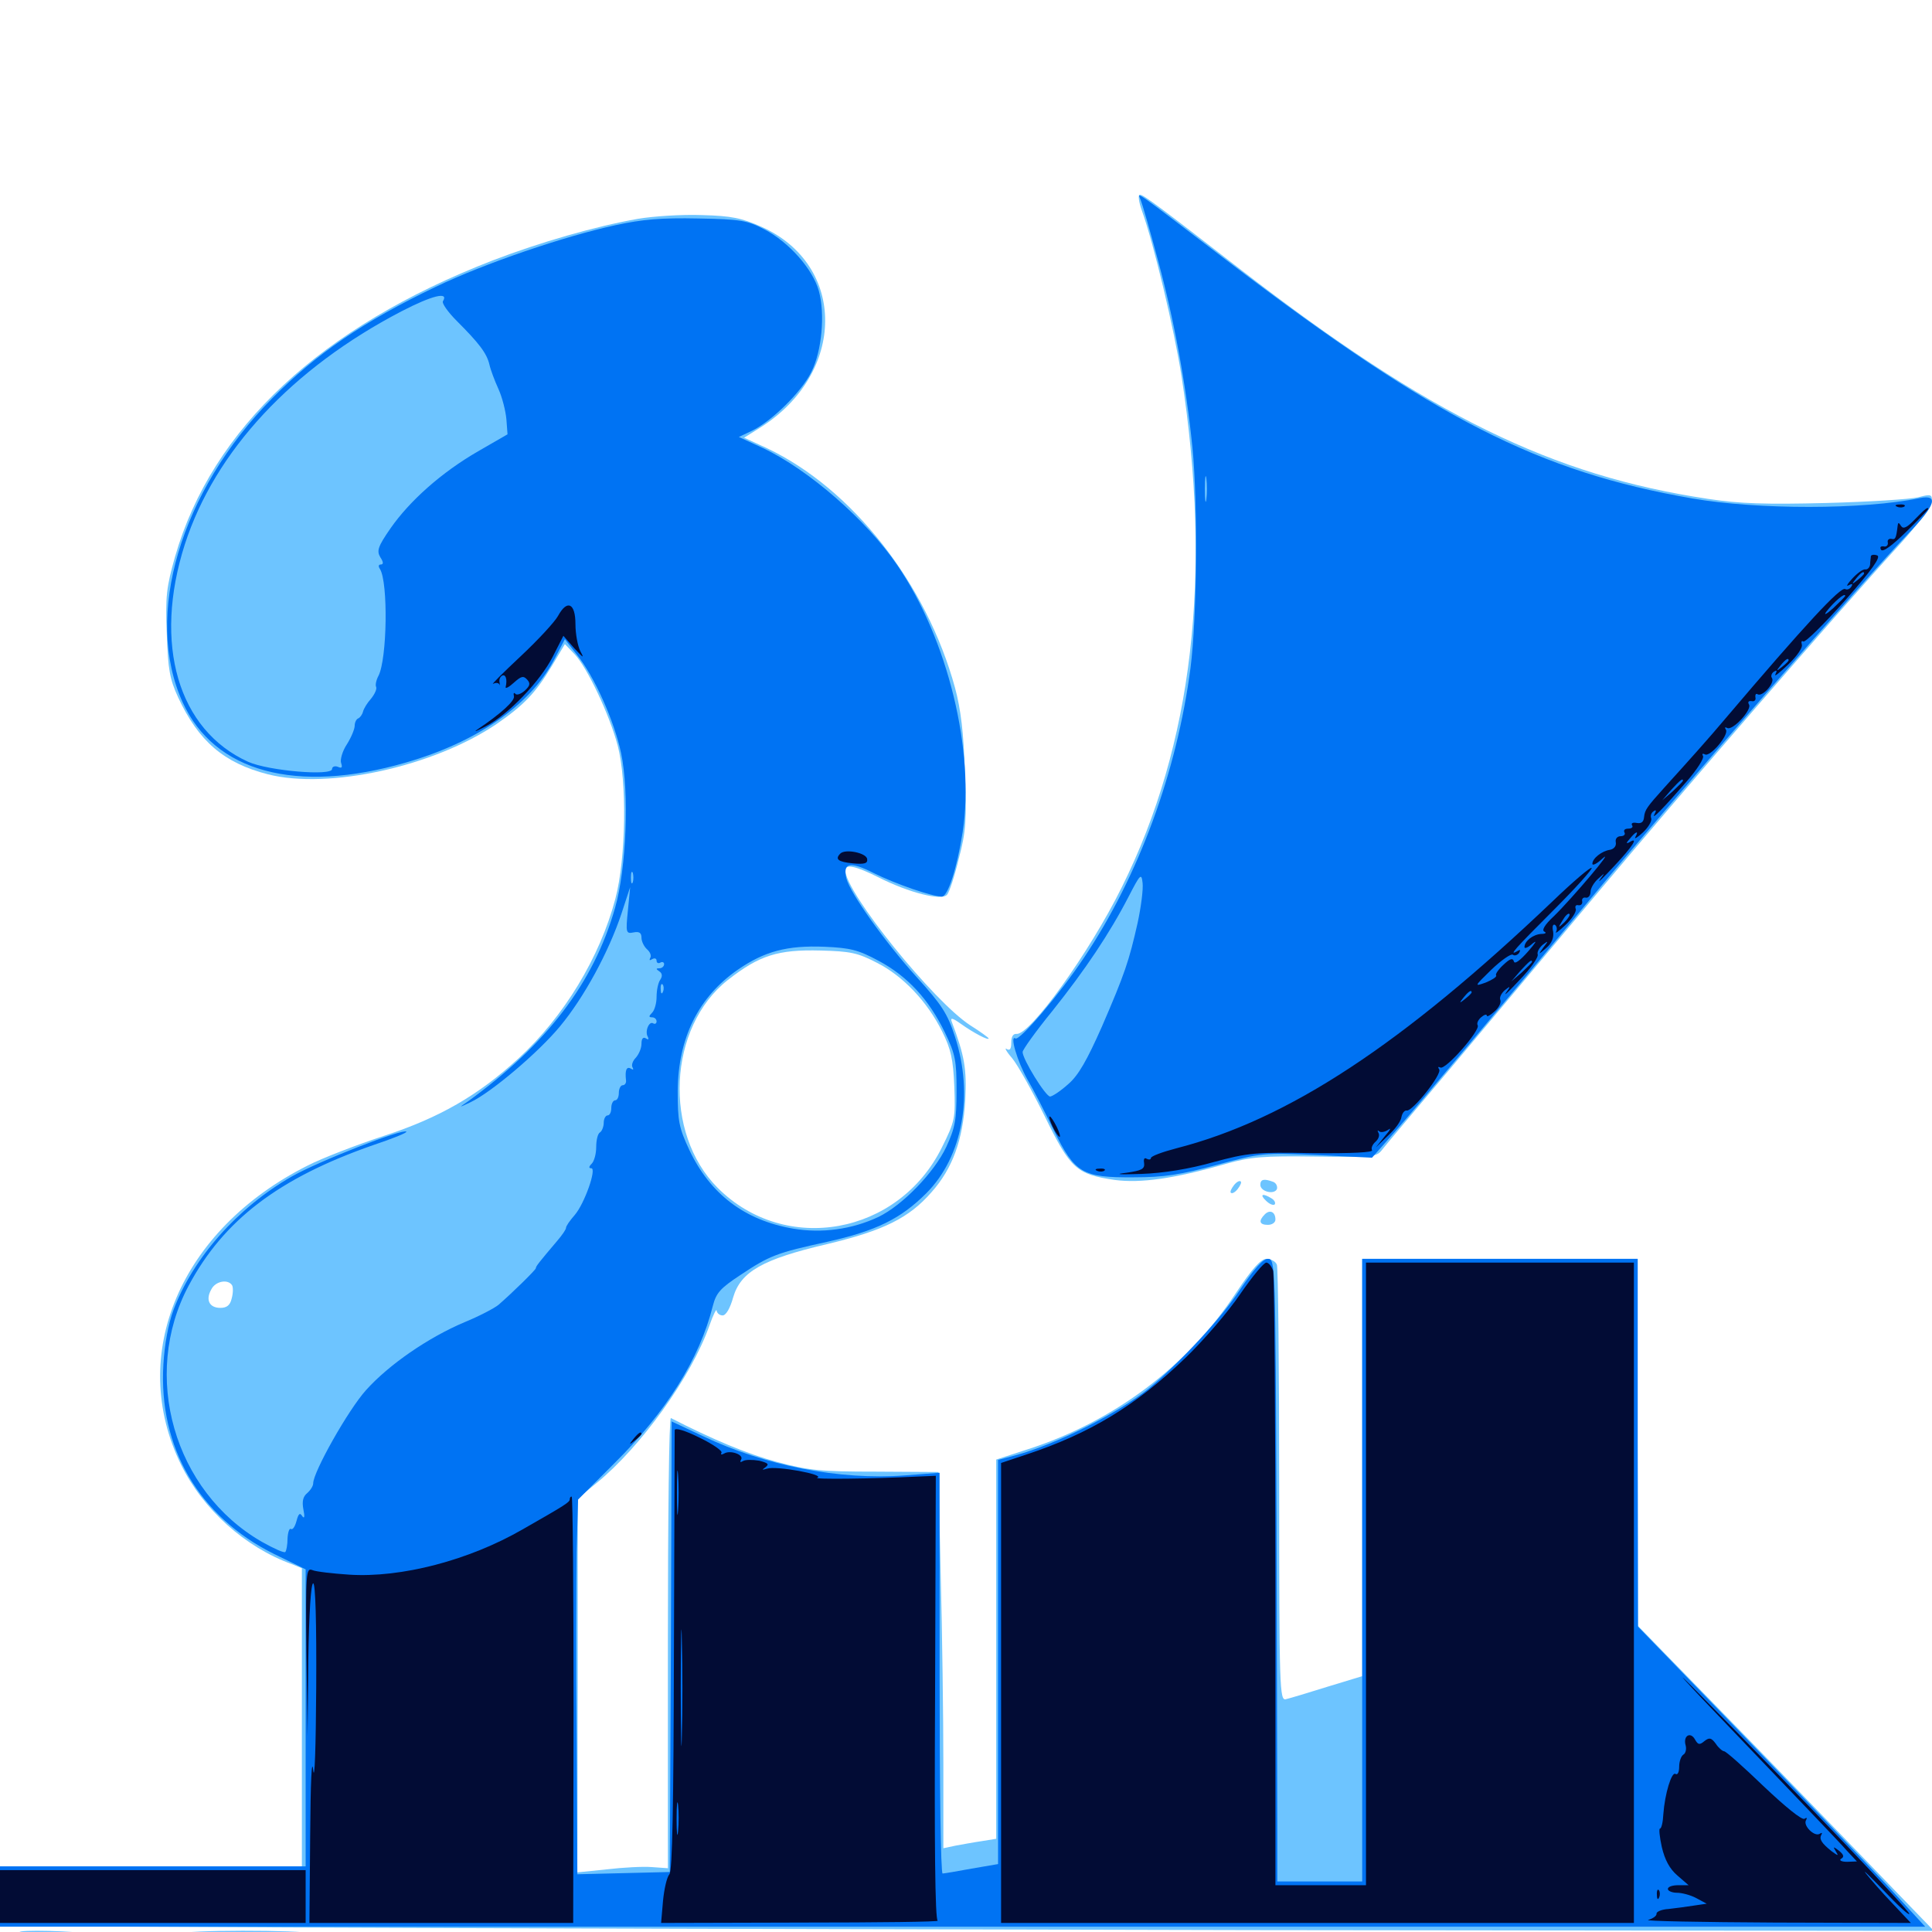<svg xmlns="http://www.w3.org/2000/svg" viewBox="0 -1000 1000 1000">
	<path fill="#6dc4ff" d="M591.016 -891.016C597.07 -874.414 607.812 -829.297 611.523 -805.469C627.539 -702.148 617.383 -614.648 580.664 -540.82C563.867 -506.836 533.203 -464.258 526.172 -464.844C524.414 -465.039 523.438 -463.477 523.438 -460.352C523.438 -457.031 522.656 -456.055 521.094 -457.031C519.727 -458.008 520.898 -455.664 523.828 -452.344C526.758 -448.828 534.375 -435.156 540.82 -422.07C554.102 -394.922 557.227 -392.188 576.953 -389.258C590.43 -387.5 607.422 -389.844 634.766 -397.656C647.266 -401.172 653.906 -401.758 680.859 -401.367C712.109 -400.977 712.5 -400.977 716.016 -405.664C718.164 -408.398 733.789 -426.953 750.977 -447.266C767.969 -467.578 802.344 -508.398 826.953 -537.891C870.117 -589.453 949.805 -681.641 983.789 -718.75C992.773 -728.711 1000 -738.477 1000 -740.625C1000 -744.141 999.414 -744.336 992.773 -742.578C988.672 -741.602 967.383 -740.234 945.312 -739.648C913.867 -738.867 900.586 -739.258 883.984 -741.797C803.32 -753.906 739.648 -785.156 642.578 -860.156C600 -893.164 591.797 -899.219 590.039 -899.219C588.867 -899.219 589.453 -895.508 591.016 -891.016ZM330.078 -886.719C308.008 -882.812 279.492 -874.609 255.078 -865.234C165.82 -830.664 109.766 -778.32 90.625 -711.914C86.133 -696.094 85.547 -691.211 86.328 -672.07C86.914 -653.516 87.891 -648.438 92.188 -639.062C102.734 -616.406 115.82 -605.078 138.672 -599.219C170.117 -591.211 224.805 -603.32 257.227 -625.391C271.289 -635.156 277.148 -641.211 285.742 -655.469L292.383 -666.602L297.461 -661.328C303.906 -654.492 315.43 -630.273 319.727 -614.062C324.609 -595.508 324.023 -555.859 318.555 -534.961C310.547 -504.492 291.797 -473.633 268.359 -452.148C247.461 -433.008 227.539 -421.484 198.828 -412.109C184.57 -407.422 166.797 -400.586 159.18 -396.68C93.164 -363.477 65.82 -298.633 93.75 -241.797C105.078 -218.75 126.758 -199.219 150.977 -190.43L156.25 -188.281V-111.133V-33.984H78.125H0V-18.555V-3.125L149.023 -2.344C230.859 -1.953 456.055 -1.367 649.414 -0.977L1000.977 -0.586L984.375 -17.773C975.195 -27.344 940.82 -62.891 907.812 -96.875L847.656 -158.594V-253.516V-348.438H776.367H705.078V-240.43V-132.422L687.109 -126.953C677.148 -123.828 667.383 -120.898 665.625 -120.508C662.305 -119.531 662.109 -125.781 662.109 -230.859C662.109 -292.188 661.523 -343.555 660.938 -345.312C660.352 -347.07 657.812 -348.438 655.469 -348.438C652.539 -348.242 648.242 -343.555 639.648 -330.664C614.844 -292.969 576.562 -264.258 532.422 -250L515.625 -244.531V-146.289V-48.242L508.398 -47.07C504.297 -46.484 498.047 -45.312 494.727 -44.727L488.281 -43.359V-86.914C488.281 -110.938 487.695 -154.883 486.914 -184.375L485.742 -238.086L453.32 -238.281C424.805 -238.281 418.555 -238.867 401.953 -243.359C386.719 -247.461 368.555 -255.078 347.266 -266.016C346.289 -266.406 345.703 -214.062 345.703 -149.805V-33.008L337.5 -33.594C332.812 -33.984 322.266 -33.398 314.062 -32.422L298.828 -30.859L299.023 -127.539V-224.414L308.594 -232.227C331.641 -250.977 357.812 -287.305 367.188 -313.867C369.141 -319.531 370.898 -322.852 370.898 -321.68C371.094 -320.312 372.461 -319.141 374.023 -319.141C375.781 -319.141 377.93 -322.852 379.492 -328.516C383.398 -341.797 394.727 -348.242 428.125 -356.055C457.422 -363.086 470.508 -369.531 482.227 -383.008C492.969 -395.117 498.438 -409.961 499.609 -430.664C500.391 -446.68 499.414 -453.125 492.578 -471.289C491.797 -473.438 493.164 -473.047 497.266 -470.117C504.102 -465.234 511.719 -461.328 511.719 -462.5C511.719 -462.891 507.422 -466.016 502.148 -469.336C483.203 -481.641 437.5 -538.086 437.5 -549.609C437.5 -552.93 442.969 -551.758 454.688 -545.898C470.508 -537.891 487.5 -533.594 490.234 -536.914C491.406 -538.281 494.141 -546.68 496.289 -555.664C500 -569.531 500.391 -575.586 499.414 -600.195C498.828 -620.703 497.266 -633.008 494.336 -643.945C479.492 -698.242 441.016 -747.07 397.07 -767.969L385.156 -773.438L393.555 -778.711C438.086 -806.836 438.281 -862.891 394.141 -882.617C383.984 -887.109 378.711 -888.281 363.281 -888.672C353.125 -889.062 338.086 -888.086 330.078 -886.719ZM453.711 -501.758C467.383 -494.922 480.078 -481.445 487.695 -466.016C492.188 -457.031 493.359 -451.758 493.945 -437.695C494.531 -421.094 494.336 -419.727 487.5 -406.055C465.039 -360.742 406.445 -350.195 371.484 -385.156C343.164 -413.477 345.703 -468.359 376.758 -492.773C392.969 -505.469 402.539 -508.594 424.805 -508.008C440.039 -507.617 443.945 -506.836 453.711 -501.758ZM120.117 -334.766C120.703 -333.789 120.703 -330.664 119.922 -327.93C119.141 -324.414 117.383 -323.047 114.062 -323.047C108.398 -323.047 106.25 -327.148 109.375 -332.617C111.523 -336.914 117.969 -338.086 120.117 -334.766ZM638.672 -386.523C637.305 -384.766 636.523 -383.008 637.109 -382.617C637.695 -382.031 639.258 -382.812 640.625 -384.57C641.992 -386.328 642.773 -388.086 642.188 -388.477C641.602 -389.062 640.039 -388.281 638.672 -386.523ZM652.344 -386.719C652.344 -383.203 659.57 -381.445 660.938 -384.57C661.328 -385.938 660.547 -387.695 658.984 -388.281C654.297 -390.039 652.344 -389.648 652.344 -386.719ZM655.273 -378.516C657.031 -376.758 658.984 -375.977 659.766 -376.562C660.352 -377.344 659.766 -378.711 658.203 -379.688C653.516 -382.617 651.758 -381.836 655.273 -378.516ZM654.688 -371.484C651.172 -367.969 651.953 -366.016 656.25 -366.016C658.398 -366.016 660.156 -367.188 660.156 -368.75C660.156 -372.852 657.227 -374.023 654.688 -371.484ZM10.156 0.195C8.594 -1.367 39.062 -0.586 48.828 1.172C55.078 2.344 50.781 2.539 34.375 2.148C21.68 1.562 10.742 0.781 10.156 0.195ZM92.969 0.977C91.992 2.344 102.539 3.125 126.172 3.516C157.422 4.102 168.945 3.125 161.719 0.781C155.859 -1.172 94.141 -1.172 92.969 0.977ZM548.438 2.539C546.875 1.953 547.461 1.367 549.609 1.367C551.758 1.172 552.93 1.758 552.148 2.344C551.562 2.93 549.805 3.125 548.438 2.539ZM652.734 2.539C641.211 2.344 651.172 1.953 674.805 1.953C698.438 1.953 707.812 2.344 695.703 2.539C683.594 2.93 664.258 2.93 652.734 2.539ZM810.547 3.125C867.383 5.078 824.023 6.641 735.352 5.664C688.086 5.273 641.992 5.469 632.812 6.25L616.211 7.812L628.906 9.18C635.938 9.961 669.727 10.742 704.102 10.742C803.906 11.133 826.172 11.523 826.172 13.281C826.172 14.062 837.305 14.844 851.172 14.648C866.602 14.453 874.219 13.867 871.094 12.891C867.969 11.914 873.828 11.328 886.719 11.523C902.93 11.523 905.078 11.914 897.461 12.891C892.188 13.672 912.891 14.453 943.555 14.453L999.414 14.648L999.219 8.398L999.023 2.148L970.117 1.562C952.734 1.367 941.602 1.758 942.188 2.93C943.555 5.078 918.359 6.25 889.844 5.273C875.977 4.883 869.531 3.906 872.07 2.93C875 1.758 874.219 1.367 868.75 1.562C864.844 1.758 862.109 2.734 862.5 3.516C863.477 5.078 861.328 5.469 853.516 5.469C847.266 5.469 846.484 4.883 850.586 3.125C852.93 2.148 839.453 1.562 817.383 1.758L780.273 1.953ZM843.164 12.109C843.945 11.523 842.773 10.938 840.625 11.133C838.477 11.133 837.891 11.719 839.453 12.305C840.82 12.891 842.578 12.695 843.164 12.109ZM937.109 12.305C938.867 11.719 937.305 11.328 933.594 11.328C929.883 11.328 928.32 11.719 930.273 12.305C932.031 12.695 935.156 12.695 937.109 12.305ZM558.203 8.398C554.688 8.008 557.031 7.617 563.477 7.617C569.922 7.617 572.852 8.008 569.922 8.398C566.992 8.789 561.719 8.789 558.203 8.398ZM608.984 8.398C607.617 7.812 608.594 7.422 611.328 7.422C614.062 7.422 615.039 7.812 613.867 8.398C612.5 8.789 610.156 8.789 608.984 8.398ZM880.469 14.258C878.906 13.672 879.492 13.086 881.641 13.086C883.789 12.891 884.961 13.477 884.18 14.062C883.594 14.648 881.836 14.844 880.469 14.258ZM38.672 19.922C37.695 20.703 37.109 23.047 37.109 25C37.109 29.492 43.945 29.688 45.703 25.391C47.266 21.094 45.312 18.945 42.969 22.461C41.797 24.609 41.211 24.414 40.82 21.875C40.43 19.922 39.453 19.141 38.672 19.922ZM58.008 20.117C56.055 21.875 56.445 30.469 58.398 30.469C61.523 30.469 64.453 25.195 63.281 21.875C62.109 18.555 60.156 17.969 58.008 20.117ZM48.828 23.828C48.828 25.586 49.805 26.562 51.172 26.172C54.688 25 55.273 20.703 51.953 20.703C50.195 20.703 48.828 22.07 48.828 23.828Z"/>
	<path fill="#0073f3" d="M590.43 -896.484C591.211 -894.531 595.312 -880.469 599.414 -865.039C607.617 -834.961 613.867 -801.172 617.188 -768.555C620.117 -738.867 619.531 -680.273 616.211 -654.297C609.18 -600.391 589.258 -546.289 560.938 -504.102C548.438 -485.352 527.734 -461.133 525.586 -462.5C522.461 -464.453 526.562 -450.586 531.836 -441.211C534.961 -435.938 541.016 -424.023 545.508 -414.844C556.445 -392.578 560.352 -390.43 586.914 -390.625C602.539 -390.625 611.133 -391.992 629.883 -397.07C652.93 -403.32 653.711 -403.32 681.836 -402.148L710.156 -400.781L721.875 -414.062C735.352 -429.492 780.469 -483.203 824.219 -535.938C867.969 -588.672 965.625 -700.977 988.477 -724.609C1001.758 -738.477 1003.516 -744.141 993.75 -742.188C964.258 -736.133 909.961 -736.133 875.977 -741.992C796.289 -755.859 742.773 -783.203 636.719 -863.867C584.57 -903.711 588.867 -900.586 590.43 -896.484ZM624.414 -741.602C624.023 -738.477 623.633 -741.016 623.633 -746.875C623.633 -752.734 624.023 -755.273 624.414 -752.344C624.805 -749.219 624.805 -744.531 624.414 -741.602ZM588.867 -522.461C584.375 -502.539 582.227 -496.094 570.312 -468.555C562.695 -451.367 558.203 -443.359 552.93 -438.867C549.023 -435.352 544.922 -432.617 543.555 -432.422C541.211 -432.422 529.297 -451.758 529.297 -455.469C529.297 -456.641 536.133 -466.211 544.727 -476.758C561.719 -498.047 574.414 -516.992 584.18 -535.938C590.234 -547.656 590.82 -548.242 591.406 -542.969C591.797 -539.844 590.625 -530.664 588.867 -522.461ZM318.359 -883.398C292.188 -877.734 250.781 -863.672 225.586 -851.562C188.477 -833.789 163.477 -816.797 141.016 -793.945C93.359 -745.703 74.219 -681.25 94.531 -636.523C110.938 -600.391 153.32 -588.867 209.961 -605.273C246.68 -615.82 274.023 -634.766 286.523 -658.008L292.383 -669.141L298.438 -661.328C307.617 -650 317.969 -626.758 321.484 -610.156C325.781 -589.844 324.219 -550.391 318.359 -530.078C307.227 -491.016 283.008 -459.57 242.188 -429.883C237.305 -426.562 237.305 -426.562 243.555 -429.492C254.297 -434.57 278.711 -455.273 289.844 -468.75C302.344 -483.789 315.039 -507.227 321.68 -527.148L326.172 -540.82L325 -528.711C323.828 -517.188 324.023 -516.602 327.93 -517.383C330.859 -517.969 332.031 -517.188 332.031 -514.648C332.031 -512.695 333.398 -509.961 334.961 -508.594C336.523 -507.227 337.305 -505.273 336.523 -504.102C335.938 -502.93 336.328 -502.734 337.5 -503.516C338.867 -504.297 339.844 -503.906 339.844 -502.734C339.844 -501.562 340.82 -501.172 341.797 -501.758C342.773 -502.344 343.75 -501.953 343.75 -500.977C343.75 -499.805 342.578 -498.828 341.406 -498.828C339.453 -498.828 339.453 -498.438 341.211 -497.266C342.773 -496.289 342.969 -494.727 341.797 -492.969C340.625 -491.406 339.844 -487.305 339.844 -483.984C339.844 -480.859 338.867 -477.148 337.5 -475.781C335.742 -474.023 335.742 -473.438 337.5 -473.438C338.867 -473.438 339.844 -472.461 339.844 -471.289C339.844 -470.312 339.062 -469.727 338.086 -470.312C335.938 -471.68 333.594 -466.016 335.352 -463.281C335.938 -461.914 335.547 -461.719 334.375 -462.5C332.812 -463.477 332.031 -462.305 332.031 -459.766C332.031 -457.422 330.664 -454.297 329.102 -452.539C327.539 -450.977 326.758 -448.828 327.344 -447.656C328.125 -446.289 327.734 -446.094 326.562 -446.875C324.219 -448.242 323.438 -445.898 324.023 -440.82C324.219 -439.453 323.438 -438.281 322.266 -438.281C321.289 -438.281 320.312 -436.523 320.312 -434.375C320.312 -432.227 319.531 -430.469 318.359 -430.469C317.383 -430.469 316.406 -428.711 316.406 -426.562C316.406 -424.414 315.625 -422.656 314.453 -422.656C313.477 -422.656 312.5 -420.898 312.5 -418.945C312.5 -416.797 311.523 -414.453 310.547 -413.867C309.375 -413.281 308.594 -409.766 308.594 -406.25C308.594 -402.93 307.617 -399.023 306.25 -397.656C304.688 -396.094 304.688 -395.312 306.055 -395.312C308.984 -395.312 302.539 -376.953 297.461 -371.094C294.922 -368.164 292.969 -365.43 292.969 -364.453C292.969 -363.672 291.016 -360.742 288.477 -357.812C278.711 -346.289 277.344 -344.531 277.344 -343.555C277.344 -342.773 265.43 -331.055 258.008 -324.609C255.859 -322.852 248.047 -318.75 240.43 -315.625C221.484 -307.617 201.172 -293.555 189.453 -280.469C180.273 -270.312 162.109 -238.086 162.109 -232.227C162.109 -230.859 160.742 -228.711 158.984 -227.148C156.836 -225.391 156.25 -222.852 157.031 -218.75C157.812 -215.039 157.617 -213.672 156.445 -215.234C155.273 -217.188 154.492 -216.602 153.516 -212.891C152.734 -209.961 151.562 -208.008 150.586 -208.594C149.805 -209.18 149.023 -207.031 148.828 -203.711C148.828 -200.391 148.242 -197.266 147.656 -196.68C147.07 -196.094 141.797 -198.438 135.547 -201.953C90.039 -228.125 72.852 -288.086 97.656 -334.57C115.82 -368.555 144.336 -390.234 192.969 -407.227C202.93 -410.547 210.742 -413.672 210.352 -414.258C208.594 -416.016 164.648 -398.828 150.977 -391.016C123.047 -375 100 -349.023 89.844 -322.07C87.109 -314.844 85.156 -304.102 84.57 -293.75C82.031 -250.781 102.93 -215.039 141.797 -195.703L158.203 -187.695V-110.742V-33.984H79.102H0V-18.359V-2.734H498.242H996.484L976.367 -24.609C965.234 -36.523 931.641 -71.484 901.953 -102.148L847.852 -158.008L847.656 -253.32V-348.438H776.367H705.078V-187.305V-26.172H683.203H661.133V-52.93C661.133 -67.773 660.938 -140.234 660.742 -214.258C660.156 -346.094 660.156 -348.438 656.25 -348.438C653.711 -348.438 649.219 -343.359 641.797 -332.422C632.227 -317.773 610.742 -294.727 594.531 -281.25C579.102 -268.75 546.68 -252.344 525.391 -246.68L516.602 -244.336V-139.844V-35.156L502.93 -32.812C495.508 -31.445 488.672 -30.273 487.891 -30.273C486.914 -30.078 486.328 -76.758 486.328 -133.789V-237.695L468.164 -236.328C434.57 -233.789 395.898 -241.406 363.867 -256.641L347.656 -264.258L347.266 -147.656L346.68 -31.055L322.852 -30.469L298.828 -29.883L298.438 -99.805C298.047 -138.281 298.242 -181.836 298.438 -196.875L299.219 -223.828L318.164 -242.773C344.922 -269.336 362.109 -296.68 368.945 -324.023C370.703 -330.859 372.852 -333.203 383.203 -340.039C398.438 -350.195 402.148 -351.562 428.125 -357.227C453.516 -362.891 466.211 -369.141 479.492 -382.422C498.242 -401.172 504.102 -433.203 494.336 -463.281C490.43 -475.391 487.5 -479.883 474.219 -494.531C458.008 -512.5 440.039 -537.695 438.086 -545.312C436.133 -553.516 440.039 -554.297 452.344 -548.047C463.281 -542.578 482.422 -535.938 487.5 -535.938C490.625 -535.938 495.312 -550.586 498.242 -569.141C504.688 -611.133 490.625 -669.141 464.453 -707.422C448.633 -730.664 418.75 -756.836 394.727 -768.164L382.422 -773.828L389.453 -777.148C399.414 -782.031 414.844 -797.07 419.922 -807.422C425.391 -818.164 427.148 -837.5 423.828 -849.414C420.703 -860.742 408.398 -874.609 395.703 -881.25C386.719 -885.938 383.398 -886.523 361.328 -886.914C342.578 -887.305 332.617 -886.523 318.359 -883.398ZM229.297 -844.141C228.516 -843.164 231.836 -838.477 236.523 -833.789C247.852 -822.461 251.953 -817.188 253.32 -811.328C253.906 -808.594 256.055 -802.93 258.008 -798.633C259.961 -794.336 261.719 -787.305 262.109 -783.008L262.695 -775.195L247.461 -766.406C228.516 -755.469 212.109 -740.82 202.148 -726.562C195.508 -716.992 194.922 -714.844 196.875 -711.523C198.438 -709.18 198.633 -707.812 197.07 -707.812C195.898 -707.812 195.703 -706.836 196.68 -705.469C200.977 -698.438 200.391 -658.984 195.898 -650.195C194.727 -648.047 194.141 -645.312 194.727 -644.336C195.117 -643.164 193.75 -640.43 191.992 -638.281C190.039 -636.133 188.281 -633.203 187.891 -631.641C187.5 -630.078 186.328 -628.516 185.352 -628.125C184.375 -627.734 183.594 -625.977 183.594 -624.414C183.594 -622.656 181.836 -618.359 179.492 -614.648C177.148 -611.133 175.977 -606.641 176.562 -605.078C177.344 -602.734 176.953 -602.148 174.805 -603.125C173.242 -603.711 171.875 -603.125 171.875 -601.953C171.875 -598.242 139.062 -600.977 128.516 -605.664C92.188 -622.07 79.102 -666.602 95.703 -718.359C111.328 -766.602 151.172 -809.375 207.812 -838.867C223.633 -847.07 232.422 -849.219 229.297 -844.141ZM327.539 -543.359C326.953 -541.992 326.562 -542.969 326.562 -545.703C326.562 -548.438 326.953 -549.414 327.539 -548.242C327.93 -546.875 327.93 -544.531 327.539 -543.359ZM454.688 -502.734C469.727 -494.727 480.859 -482.617 489.062 -465.625C494.531 -454.297 495.117 -450.977 495.117 -435.352C495.117 -420.312 494.336 -416.211 489.844 -406.445C483.594 -393.164 467.188 -376.172 454.688 -370.117C441.016 -363.672 425.391 -361.523 410.547 -364.062C385.352 -368.359 367.578 -382.031 356.836 -404.688C351.367 -416.406 350.781 -419.727 350.781 -435.352C350.977 -462.695 361.523 -483.984 381.836 -498.047C395.703 -507.617 407.422 -510.742 426.758 -509.961C440.039 -509.375 444.141 -508.398 454.688 -502.734ZM343.164 -486.719C342.578 -485.156 341.992 -485.742 341.992 -487.891C341.797 -490.039 342.383 -491.211 342.969 -490.43C343.555 -489.844 343.75 -488.086 343.164 -486.719Z"/>
	<path fill="#020c35" d="M982.031 -737.695C980.469 -738.281 981.055 -738.867 983.203 -738.867C985.352 -739.062 986.523 -738.477 985.742 -737.891C985.156 -737.305 983.398 -737.109 982.031 -737.695ZM991.211 -731.25C987.109 -726.953 985.156 -725.977 983.984 -727.734C982.812 -729.688 982.422 -729.688 982.227 -727.93C981.445 -721.289 981.055 -720.508 978.906 -721.094C977.539 -721.289 976.758 -720.312 977.148 -719.141C977.344 -717.773 976.367 -716.797 975 -717.188C973.438 -717.383 972.852 -716.797 973.633 -715.43C974.609 -714.062 979.297 -717.578 986.523 -724.609C992.969 -730.859 998.047 -736.328 998.047 -736.523C998.047 -737.891 996.484 -736.719 991.211 -731.25ZM968.359 -712.109C968.359 -711.328 967.969 -709.375 967.969 -707.812C967.773 -706.25 966.602 -705.078 965.43 -705.273C964.258 -705.469 961.328 -703.32 958.789 -700.586C956.25 -697.852 955.273 -696.094 956.836 -697.07C958.789 -698.047 959.18 -697.852 958.203 -696.289C957.422 -695.117 956.055 -694.531 955.078 -695.117C952.734 -696.484 934.57 -676.953 892.773 -627.734C884.57 -617.969 874.414 -606.641 861.328 -592.188C852.539 -582.422 851.367 -580.859 850.977 -577.148C850.781 -574.609 849.609 -573.633 847.266 -574.023C845.312 -574.414 844.141 -574.023 844.727 -572.852C845.508 -571.875 844.531 -571.094 842.773 -571.094C841.016 -571.094 840.234 -570.312 840.82 -569.141C841.406 -568.164 840.625 -567.188 838.867 -567.188C837.109 -567.188 835.938 -565.82 836.328 -564.062C836.719 -562.109 835.352 -560.547 833.398 -560.156C829.102 -559.57 824.219 -555.664 824.219 -552.93C824.219 -551.758 826.562 -552.93 829.492 -555.664C836.328 -561.719 814.062 -535.352 804.297 -525.781C799.414 -521.289 797.852 -518.359 799.414 -517.773C800.586 -517.188 800 -516.602 797.852 -516.602C793.555 -516.406 789.062 -512.891 789.062 -509.766C789.062 -508.789 791.016 -509.57 793.359 -511.719C795.898 -513.672 794.727 -511.914 791.016 -507.617C786.719 -502.734 783.984 -500.781 783.594 -502.344C783.008 -504.297 781.641 -503.906 778.125 -500.586C775.586 -498.242 773.828 -495.703 774.414 -495.117C774.805 -494.336 772.266 -492.773 768.945 -491.406C762.891 -489.258 763.086 -489.453 771.875 -498.047C776.953 -502.93 782.031 -506.445 783.008 -505.859C783.984 -505.078 785.547 -505.664 786.328 -506.836C787.109 -508.398 786.914 -508.594 785.547 -507.812C780.273 -504.688 784.18 -508.984 804.102 -528.906C815.43 -540.234 824.414 -550.195 823.828 -550.781C823.242 -551.367 814.062 -543.555 803.516 -533.398C725.781 -459.375 666.797 -420.508 608.984 -405.664C601.562 -403.711 595.703 -401.562 595.703 -400.586C595.703 -399.805 594.727 -399.609 593.555 -400.195C592.383 -400.977 591.797 -400.195 592.188 -398.047C592.578 -394.922 591.016 -394.141 583.008 -392.969C576.367 -392.188 579.102 -391.992 590.82 -392.383C602.148 -392.773 615.43 -394.922 627.93 -398.438C645.898 -403.32 650 -403.711 679.492 -403.125C699.805 -402.93 710.938 -403.516 710.156 -404.688C709.57 -405.664 710.352 -407.617 711.914 -408.984C713.477 -410.352 714.258 -412.305 713.477 -413.672C712.891 -414.844 712.891 -415.234 713.867 -414.453C714.648 -413.672 716.797 -414.062 718.555 -415.234C720.312 -416.602 719.531 -415.039 716.797 -411.914L712.109 -406.055L718.359 -412.109C722.07 -415.43 725.195 -419.727 725.391 -421.875C725.781 -423.828 726.953 -425.391 728.125 -425.195C731.055 -424.609 746.484 -443.945 744.922 -446.484C744.141 -447.656 744.336 -448.047 745.508 -447.461C748.047 -445.898 766.406 -466.797 764.844 -469.336C764.258 -470.312 765.039 -472.07 766.602 -473.438C768.164 -474.805 769.531 -475.195 769.531 -474.414C769.531 -473.438 771.289 -474.414 773.438 -476.367C775.781 -478.32 777.148 -481.055 776.562 -482.422C775.977 -483.789 777.148 -485.938 778.906 -487.5C781.836 -489.844 782.031 -489.648 779.492 -486.133C778.125 -483.984 781.25 -487.109 786.719 -492.969C792.383 -498.828 796.484 -504.688 795.898 -506.055C795.508 -507.227 796.68 -509.375 798.438 -510.938C801.562 -513.281 801.562 -513.086 798.828 -509.57C796.094 -505.664 796.094 -505.664 800.391 -509.375C803.32 -511.914 804.297 -514.648 803.906 -517.773C803.32 -520.312 803.711 -521.875 804.883 -521.289C805.859 -520.508 806.055 -518.945 805.469 -517.773C804.688 -516.406 806.836 -517.969 810.352 -521.289C813.672 -524.414 816.016 -528.125 815.625 -529.492C815.039 -530.859 815.625 -531.836 816.992 -531.445C818.359 -531.25 819.141 -532.227 818.945 -533.398C818.555 -534.766 819.531 -535.742 820.898 -535.352C822.07 -535.156 823.242 -536.523 823.242 -538.281C823.242 -540.234 825 -543.164 827.148 -545.117C830.859 -548.438 830.859 -548.438 828.125 -544.727C826.562 -542.383 829.688 -545.508 835.352 -551.562C845.117 -561.914 848.438 -567.188 843.359 -564.062C841.602 -563.086 841.602 -563.672 843.555 -565.82C846.68 -569.727 848.438 -570.312 846.484 -566.797C845.703 -565.43 847.461 -566.406 850.391 -569.141C853.125 -571.68 855.078 -575 854.688 -576.367C854.102 -577.734 854.688 -579.297 855.859 -580.078C857.227 -581.055 857.422 -580.469 856.445 -578.711C854.297 -574.805 861.133 -581.836 872.852 -595.312C878.32 -601.562 882.227 -607.617 881.445 -608.789C880.859 -609.766 881.25 -610.156 882.422 -609.57C884.961 -607.812 894.922 -619.531 893.359 -622.266C892.578 -623.438 892.773 -623.828 893.945 -623.242C896.68 -621.484 907.031 -632.812 905.273 -635.352C904.492 -636.719 905.078 -637.305 906.641 -637.109C908.008 -636.719 908.984 -637.695 908.594 -639.062C908.398 -640.625 908.984 -641.211 909.766 -640.625C912.305 -639.258 918.75 -646.484 917.188 -649.023C916.406 -650 916.992 -651.562 918.164 -652.344C919.727 -653.32 919.922 -652.93 918.945 -650.977C918.164 -649.414 921.094 -651.758 925.586 -656.055C930.078 -660.352 933.203 -664.844 932.617 -666.406C932.227 -667.773 932.422 -668.555 933.398 -667.969C934.375 -667.383 943.945 -676.758 954.883 -689.062C969.141 -705.273 973.633 -711.719 971.68 -712.5C970.117 -713.086 968.555 -712.891 968.359 -712.109ZM964.844 -703.125C964.844 -702.734 963.281 -701.172 961.523 -699.805C958.398 -697.266 958.203 -697.461 960.742 -700.586C963.281 -703.711 964.844 -704.688 964.844 -703.125ZM955.078 -691.602C955.078 -691.211 952.344 -688.477 948.828 -685.156C945.312 -682.031 943.75 -681.25 945.312 -683.398C949.023 -688.281 955.078 -693.555 955.078 -691.602ZM925.781 -658.203C925.781 -657.812 924.219 -656.25 922.461 -654.883C919.336 -652.344 919.141 -652.539 921.68 -655.664C924.219 -658.789 925.781 -659.766 925.781 -658.203ZM871.094 -595.898C871.094 -595.508 868.75 -593.164 865.82 -590.43L860.352 -585.742L865.039 -591.211C869.531 -596.094 871.094 -597.461 871.094 -595.898ZM809.766 -522.656C806.445 -519.531 806.25 -519.531 808.789 -523.633C810.156 -525.977 811.719 -527.539 812.305 -526.953C812.891 -526.562 811.719 -524.609 809.766 -522.656ZM792.969 -502.148C792.969 -501.758 790.625 -499.414 787.695 -496.68L782.227 -491.992L786.914 -497.461C791.406 -502.344 792.969 -503.711 792.969 -502.148ZM761.719 -486.328C761.719 -485.938 760.156 -484.375 758.398 -483.008C755.273 -480.469 755.078 -480.664 757.617 -483.789C760.156 -486.914 761.719 -487.891 761.719 -486.328ZM705.664 -405.664C706.836 -406.25 705.469 -406.641 702.148 -406.641C699.023 -406.641 697.852 -406.25 699.805 -405.664C701.562 -405.273 704.297 -405.273 705.664 -405.664ZM288.867 -681.25C287.305 -678.32 278.711 -668.945 269.531 -660.352C260.352 -651.758 253.906 -645.312 255.273 -646.094C256.445 -646.68 257.812 -646.68 258.398 -645.898C258.789 -644.922 258.789 -645.312 258.594 -646.68C258.203 -648.047 258.789 -649.609 259.766 -650.195C261.719 -651.367 262.695 -648.438 261.719 -644.336C261.523 -643.359 263.477 -644.336 266.016 -646.68C269.727 -650 270.898 -650.391 272.852 -648.242C274.609 -646.289 274.414 -645.117 271.68 -642.578C269.727 -640.82 267.578 -640.039 266.797 -640.82C266.016 -641.797 265.625 -641.211 266.016 -639.648C266.602 -637.305 259.375 -630.664 246.875 -622.266C244.922 -620.898 246.875 -621.68 251.367 -624.023C263.086 -630.078 279.688 -647.461 286.133 -660.156L291.602 -670.898L297.266 -664.453C301.953 -659.375 302.539 -658.984 300.391 -662.891C299.023 -665.625 297.852 -671.875 297.852 -676.953C297.852 -687.891 293.555 -689.844 288.867 -681.25ZM434.961 -558.203C432.031 -555.273 433.789 -553.906 441.406 -553.125C447.656 -552.539 449.219 -553.125 448.828 -555.469C448.242 -558.594 437.5 -560.742 434.961 -558.203ZM543.164 -421.68C543.164 -420.703 544.336 -417.578 545.898 -414.844C547.461 -412.109 548.633 -410.938 548.633 -411.914C548.633 -413.086 547.461 -416.016 545.898 -418.75C544.336 -421.484 543.164 -422.852 543.164 -421.68ZM567.969 -393.945C566.406 -394.531 566.992 -395.117 569.141 -395.117C571.289 -395.312 572.461 -394.727 571.68 -394.141C571.094 -393.555 569.336 -393.359 567.969 -393.945ZM641.992 -330.273C635.938 -321.289 623.047 -306.25 613.477 -297.07C587.695 -272.266 564.062 -258.008 531.055 -247.07L518.164 -242.773V-123.828V-4.688H681.836H845.703V-175.586V-346.484H776.367H707.031V-185.352V-24.219H683.594H660.156V-181.055C660.156 -267.188 659.57 -339.648 658.984 -342.188C658.203 -344.531 656.641 -346.484 655.469 -346.484C654.102 -346.484 648.047 -339.062 641.992 -330.273ZM349.219 -259.766C349.219 -258.594 349.023 -207.031 348.828 -145.117C348.633 -64.648 348.047 -31.836 346.484 -29.883C345.117 -28.32 343.75 -22.07 343.164 -16.016L342.188 -4.688L414.648 -4.883C454.688 -4.883 486.523 -5.273 485.352 -5.859C483.984 -6.445 483.594 -46.289 483.984 -121.289L484.375 -236.133L475.195 -235.742C451.172 -234.57 420.312 -234.18 423.047 -235.156C427.344 -236.719 401.758 -241.406 397.07 -239.844C394.336 -239.062 394.141 -239.062 396.289 -240.625C398.242 -242.188 397.461 -242.773 392.969 -243.945C389.453 -244.531 385.742 -244.531 384.57 -243.75C383.203 -242.969 382.812 -243.164 383.594 -244.531C385.156 -247.07 377.93 -249.609 374.805 -247.656C373.438 -246.875 372.852 -247.07 373.438 -248.047C374.023 -249.023 368.945 -252.539 362.109 -255.859C354.688 -259.57 349.414 -261.133 349.219 -259.766ZM350.977 -218.164C350.586 -212.891 350.391 -217.188 350.391 -227.344C350.391 -237.5 350.586 -241.797 350.977 -236.719C351.367 -231.445 351.367 -223.242 350.977 -218.164ZM444.922 -231.836C446.68 -232.422 445.117 -232.812 441.406 -232.812C437.695 -232.812 436.133 -232.422 438.086 -231.836C439.844 -231.445 442.969 -231.445 444.922 -231.836ZM466.211 -232.031C466.992 -232.617 465.82 -233.203 463.672 -233.008C461.523 -233.008 460.938 -232.422 462.5 -231.836C463.867 -231.25 465.625 -231.445 466.211 -232.031ZM352.93 -101.758C352.734 -88.672 352.344 -100 352.344 -126.758C352.344 -153.711 352.734 -164.258 352.93 -150.586C353.32 -136.719 353.32 -114.844 352.93 -101.758ZM350.977 -52.148C350.586 -48.047 350.195 -50.977 350.195 -58.398C350.195 -66.016 350.586 -69.141 350.977 -65.82C351.367 -62.305 351.367 -56.055 350.977 -52.148ZM327.93 -255.273C325.391 -252.148 325.586 -251.953 328.711 -254.492C330.469 -255.859 332.031 -257.422 332.031 -257.812C332.031 -259.375 330.469 -258.398 327.93 -255.273ZM294.922 -224.023C294.922 -222.461 292.773 -221.094 270.508 -208.398C242.773 -192.383 207.617 -183.203 180.664 -184.961C172.07 -185.547 163.477 -186.523 161.719 -187.305C158.398 -188.672 158.203 -185.938 158.594 -145.117L159.18 -101.367L159.57 -141.016C159.961 -165.039 160.938 -180.469 162.109 -180.469C163.281 -180.469 163.867 -160.547 163.672 -126.367C163.477 -96.094 162.891 -77.148 162.109 -83.789C161.328 -90.82 160.742 -77.344 160.547 -50.195L160.156 -4.688H228.516H296.68L296.875 -115.039C296.875 -175.781 296.484 -225.391 295.898 -225.391C295.312 -225.391 294.922 -224.805 294.922 -224.023ZM898.633 -102.344C926.953 -72.656 952.734 -45.898 955.664 -42.383L961.133 -36.523L956.055 -36.328C953.125 -36.328 951.758 -37.109 952.93 -37.891C954.688 -38.867 954.297 -40.039 951.953 -41.992C948.828 -44.336 948.633 -44.336 950.195 -41.797C951.758 -39.258 951.562 -39.258 948.047 -41.797C942.969 -45.898 941.406 -48.047 942.773 -50.391C943.359 -51.367 942.969 -51.562 941.797 -50.781C939.062 -49.219 933.203 -55.078 934.766 -57.812C935.547 -59.18 935.156 -59.375 933.984 -58.594C932.617 -57.812 923.828 -65.039 912.891 -75.391C902.539 -85.352 893.359 -93.555 892.383 -93.555C891.602 -93.555 889.453 -95.312 888.086 -97.461C885.742 -100.586 884.766 -100.781 882.227 -98.828C879.688 -96.68 878.906 -96.875 877.344 -99.609C875 -103.906 871.094 -101.562 872.461 -96.68C873.047 -94.727 872.461 -92.383 871.289 -91.797C870.117 -91.016 869.141 -88.281 869.141 -85.547C869.141 -82.812 868.359 -81.055 867.188 -81.836C865.234 -83.008 861.719 -71.68 860.938 -60.938C860.742 -56.836 859.961 -53.516 859.18 -53.516C858.594 -53.516 858.984 -49.219 860.156 -43.945C861.719 -37.305 864.258 -32.617 868.164 -29.297L874.023 -24.219H868.75C865.625 -24.219 863.281 -23.438 863.281 -22.266C863.281 -21.289 865.43 -20.312 867.969 -20.312C870.508 -20.312 875 -19.141 877.93 -17.578L883.398 -14.648L876.758 -13.672C873.047 -13.086 867.188 -12.305 863.672 -11.914C860.156 -11.719 857.422 -10.547 857.422 -9.57C857.617 -8.398 855.664 -7.031 853.125 -6.25C850.586 -5.664 880.273 -5.078 918.945 -4.883L989.062 -4.688L979.297 -15.039C974.023 -20.508 967.969 -27.539 965.82 -30.273C963.672 -33.008 967.773 -28.906 975 -21.484C982.227 -13.867 988.086 -8.398 988.281 -9.375C988.281 -11.133 934.57 -67.578 881.055 -121.68C862.5 -140.625 870.312 -131.836 898.633 -102.344ZM876.562 -7.227C878.32 -7.812 876.758 -8.203 873.047 -8.203C869.336 -8.203 867.773 -7.812 869.727 -7.227C871.484 -6.836 874.609 -6.836 876.562 -7.227ZM0 -18.359V-4.688H79.102H158.203V-18.359V-32.031H79.102H0ZM857.617 -19.141C857.617 -16.992 858.203 -16.406 858.789 -17.969C859.375 -19.336 859.18 -21.094 858.594 -21.68C858.008 -22.461 857.422 -21.289 857.617 -19.141Z"/>
</svg>